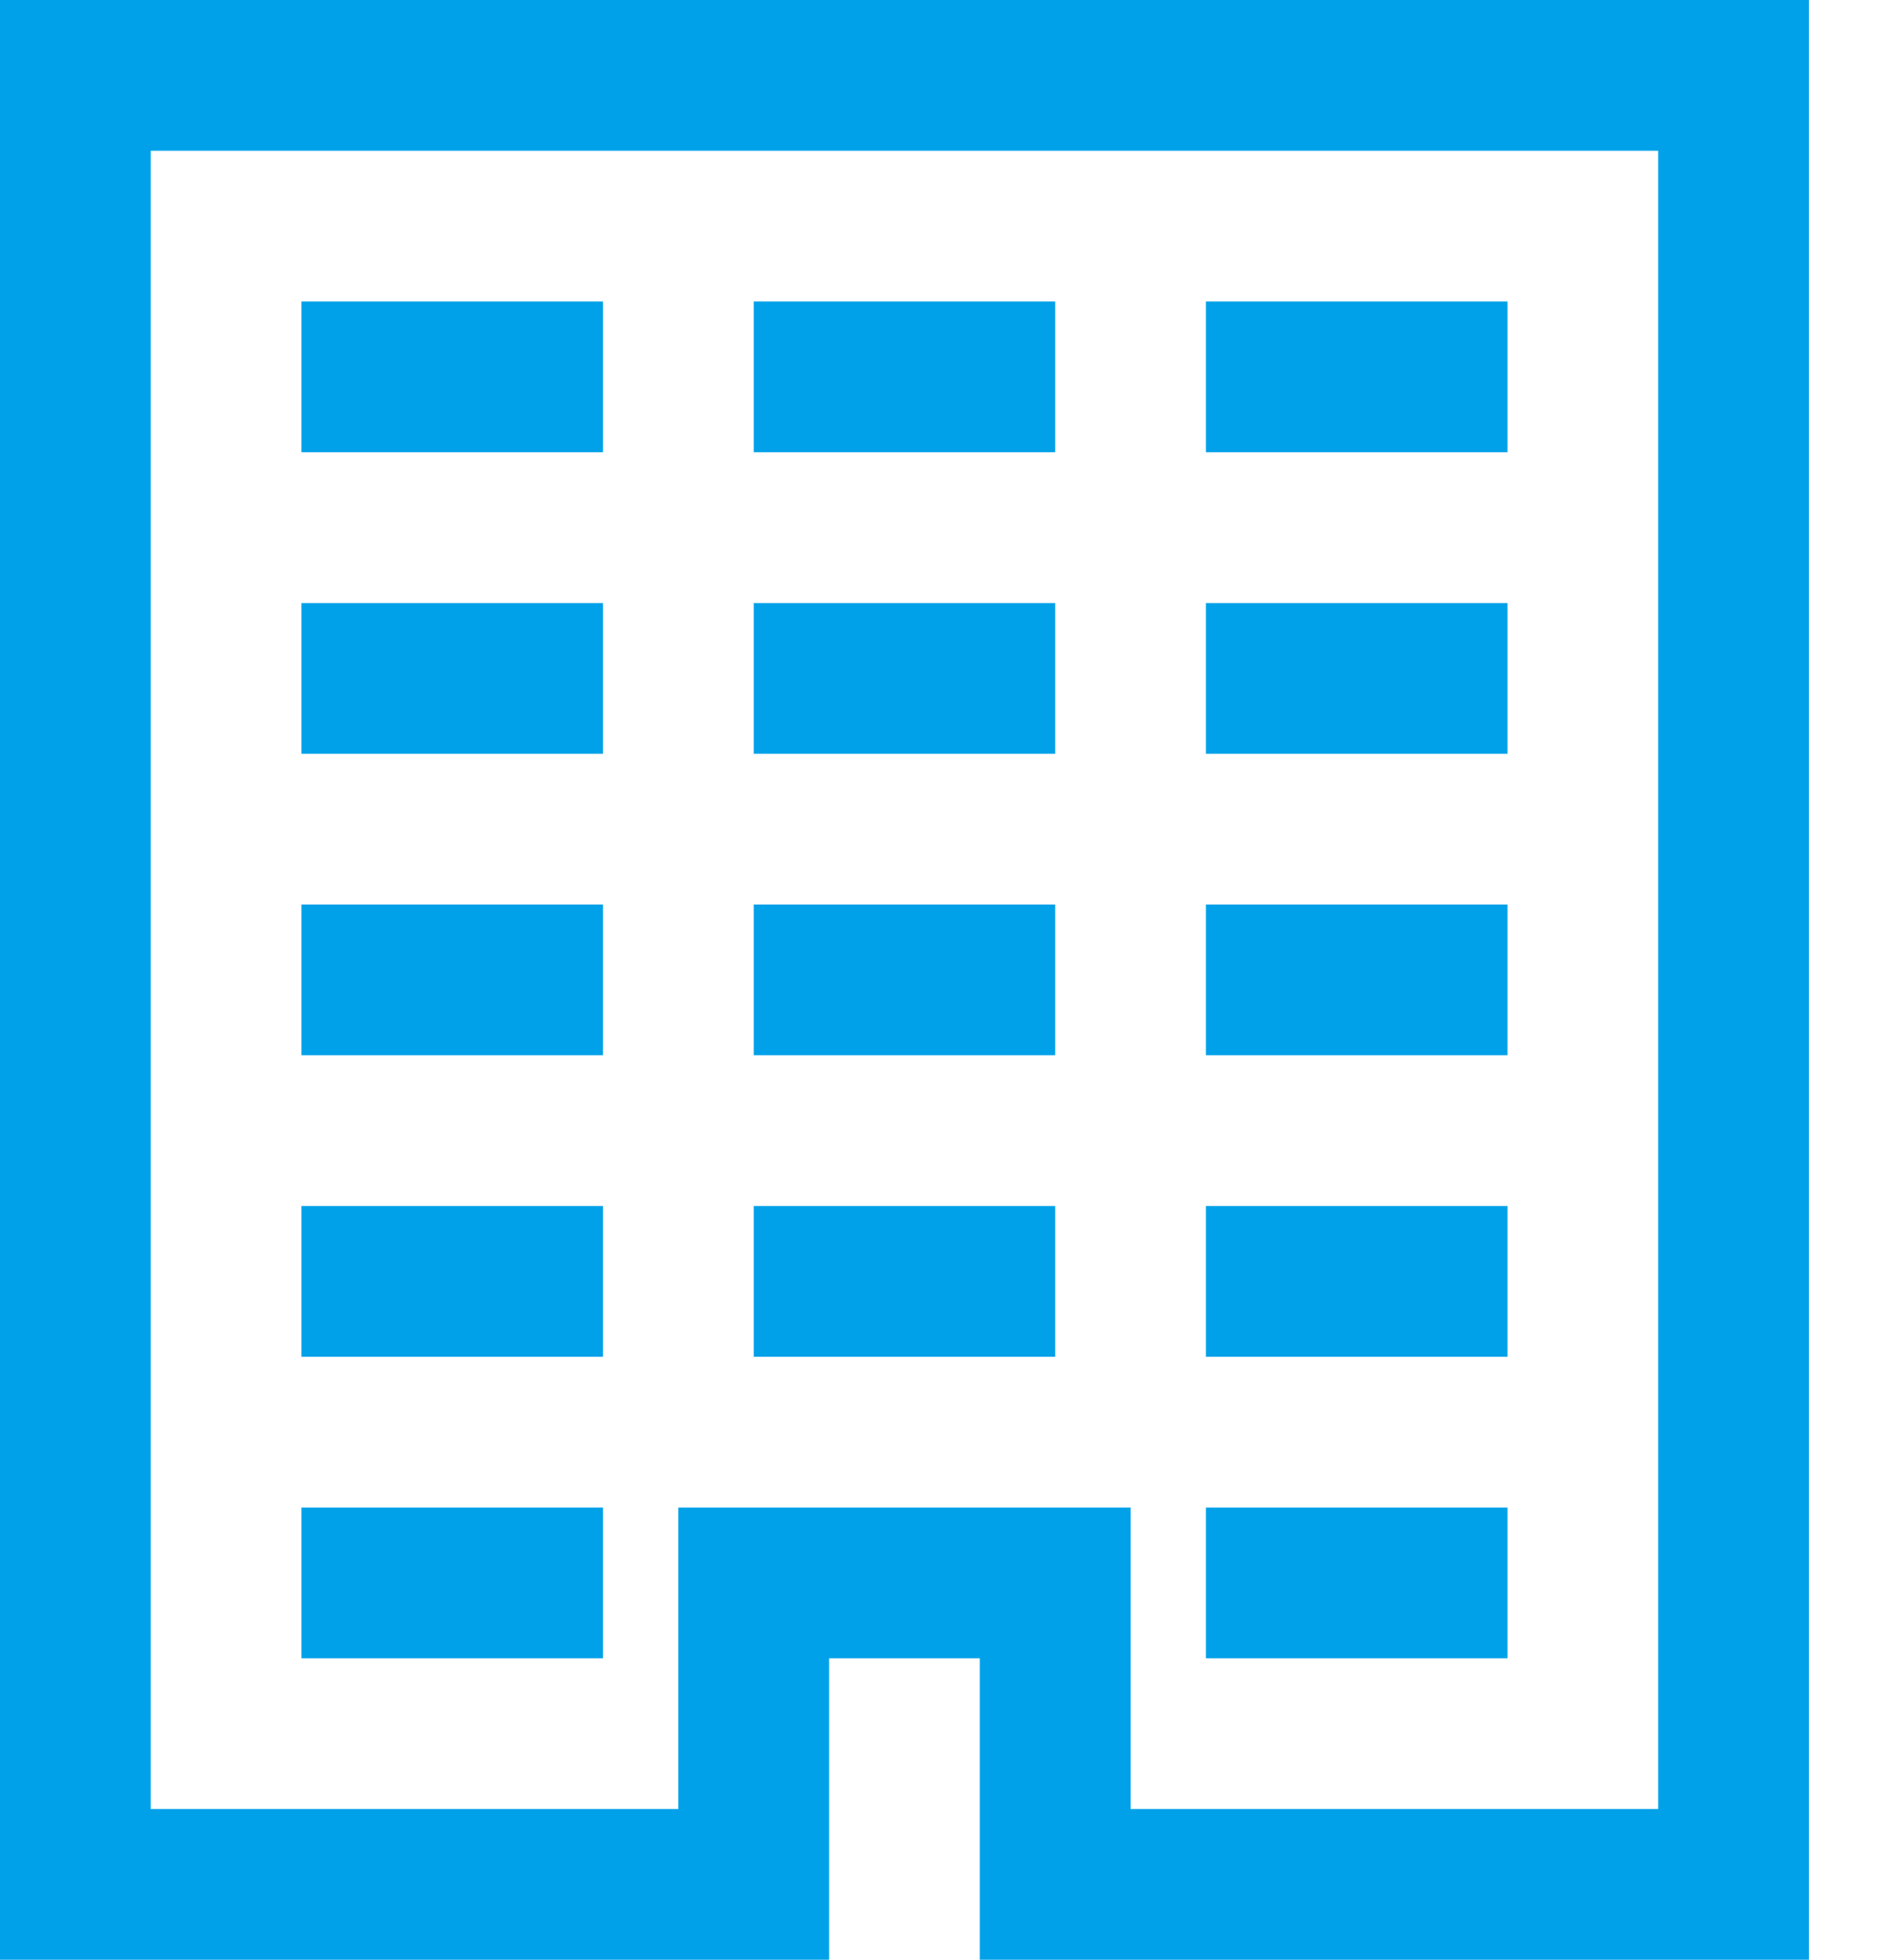 <svg width="23" height="24" viewBox="0 0 23 24" fill="none" xmlns="http://www.w3.org/2000/svg">
<path d="M0 0V24H10.154V20.308H12V24H22.154V0H0ZM1.846 1.846H20.308V22.154H13.846V18.462H8.308V22.154H1.846V1.846ZM3.692 3.692V5.538H7.385V3.692H3.692ZM9.231 3.692V5.538H12.923V3.692H9.231ZM14.769 3.692V5.538H18.462V3.692H14.769ZM3.692 7.385V9.231H7.385V7.385H3.692ZM9.231 7.385V9.231H12.923V7.385H9.231ZM14.769 7.385V9.231H18.462V7.385H14.769ZM3.692 11.077V12.923H7.385V11.077H3.692ZM9.231 11.077V12.923H12.923V11.077H9.231ZM14.769 11.077V12.923H18.462V11.077H14.769ZM3.692 14.769V16.615H7.385V14.769H3.692ZM9.231 14.769V16.615H12.923V14.769H9.231ZM14.769 14.769V16.615H18.462V14.769H14.769ZM3.692 18.462V20.308H7.385V18.462H3.692ZM14.769 18.462V20.308H18.462V18.462H14.769Z" fill="#00A1E9"/>
</svg>
